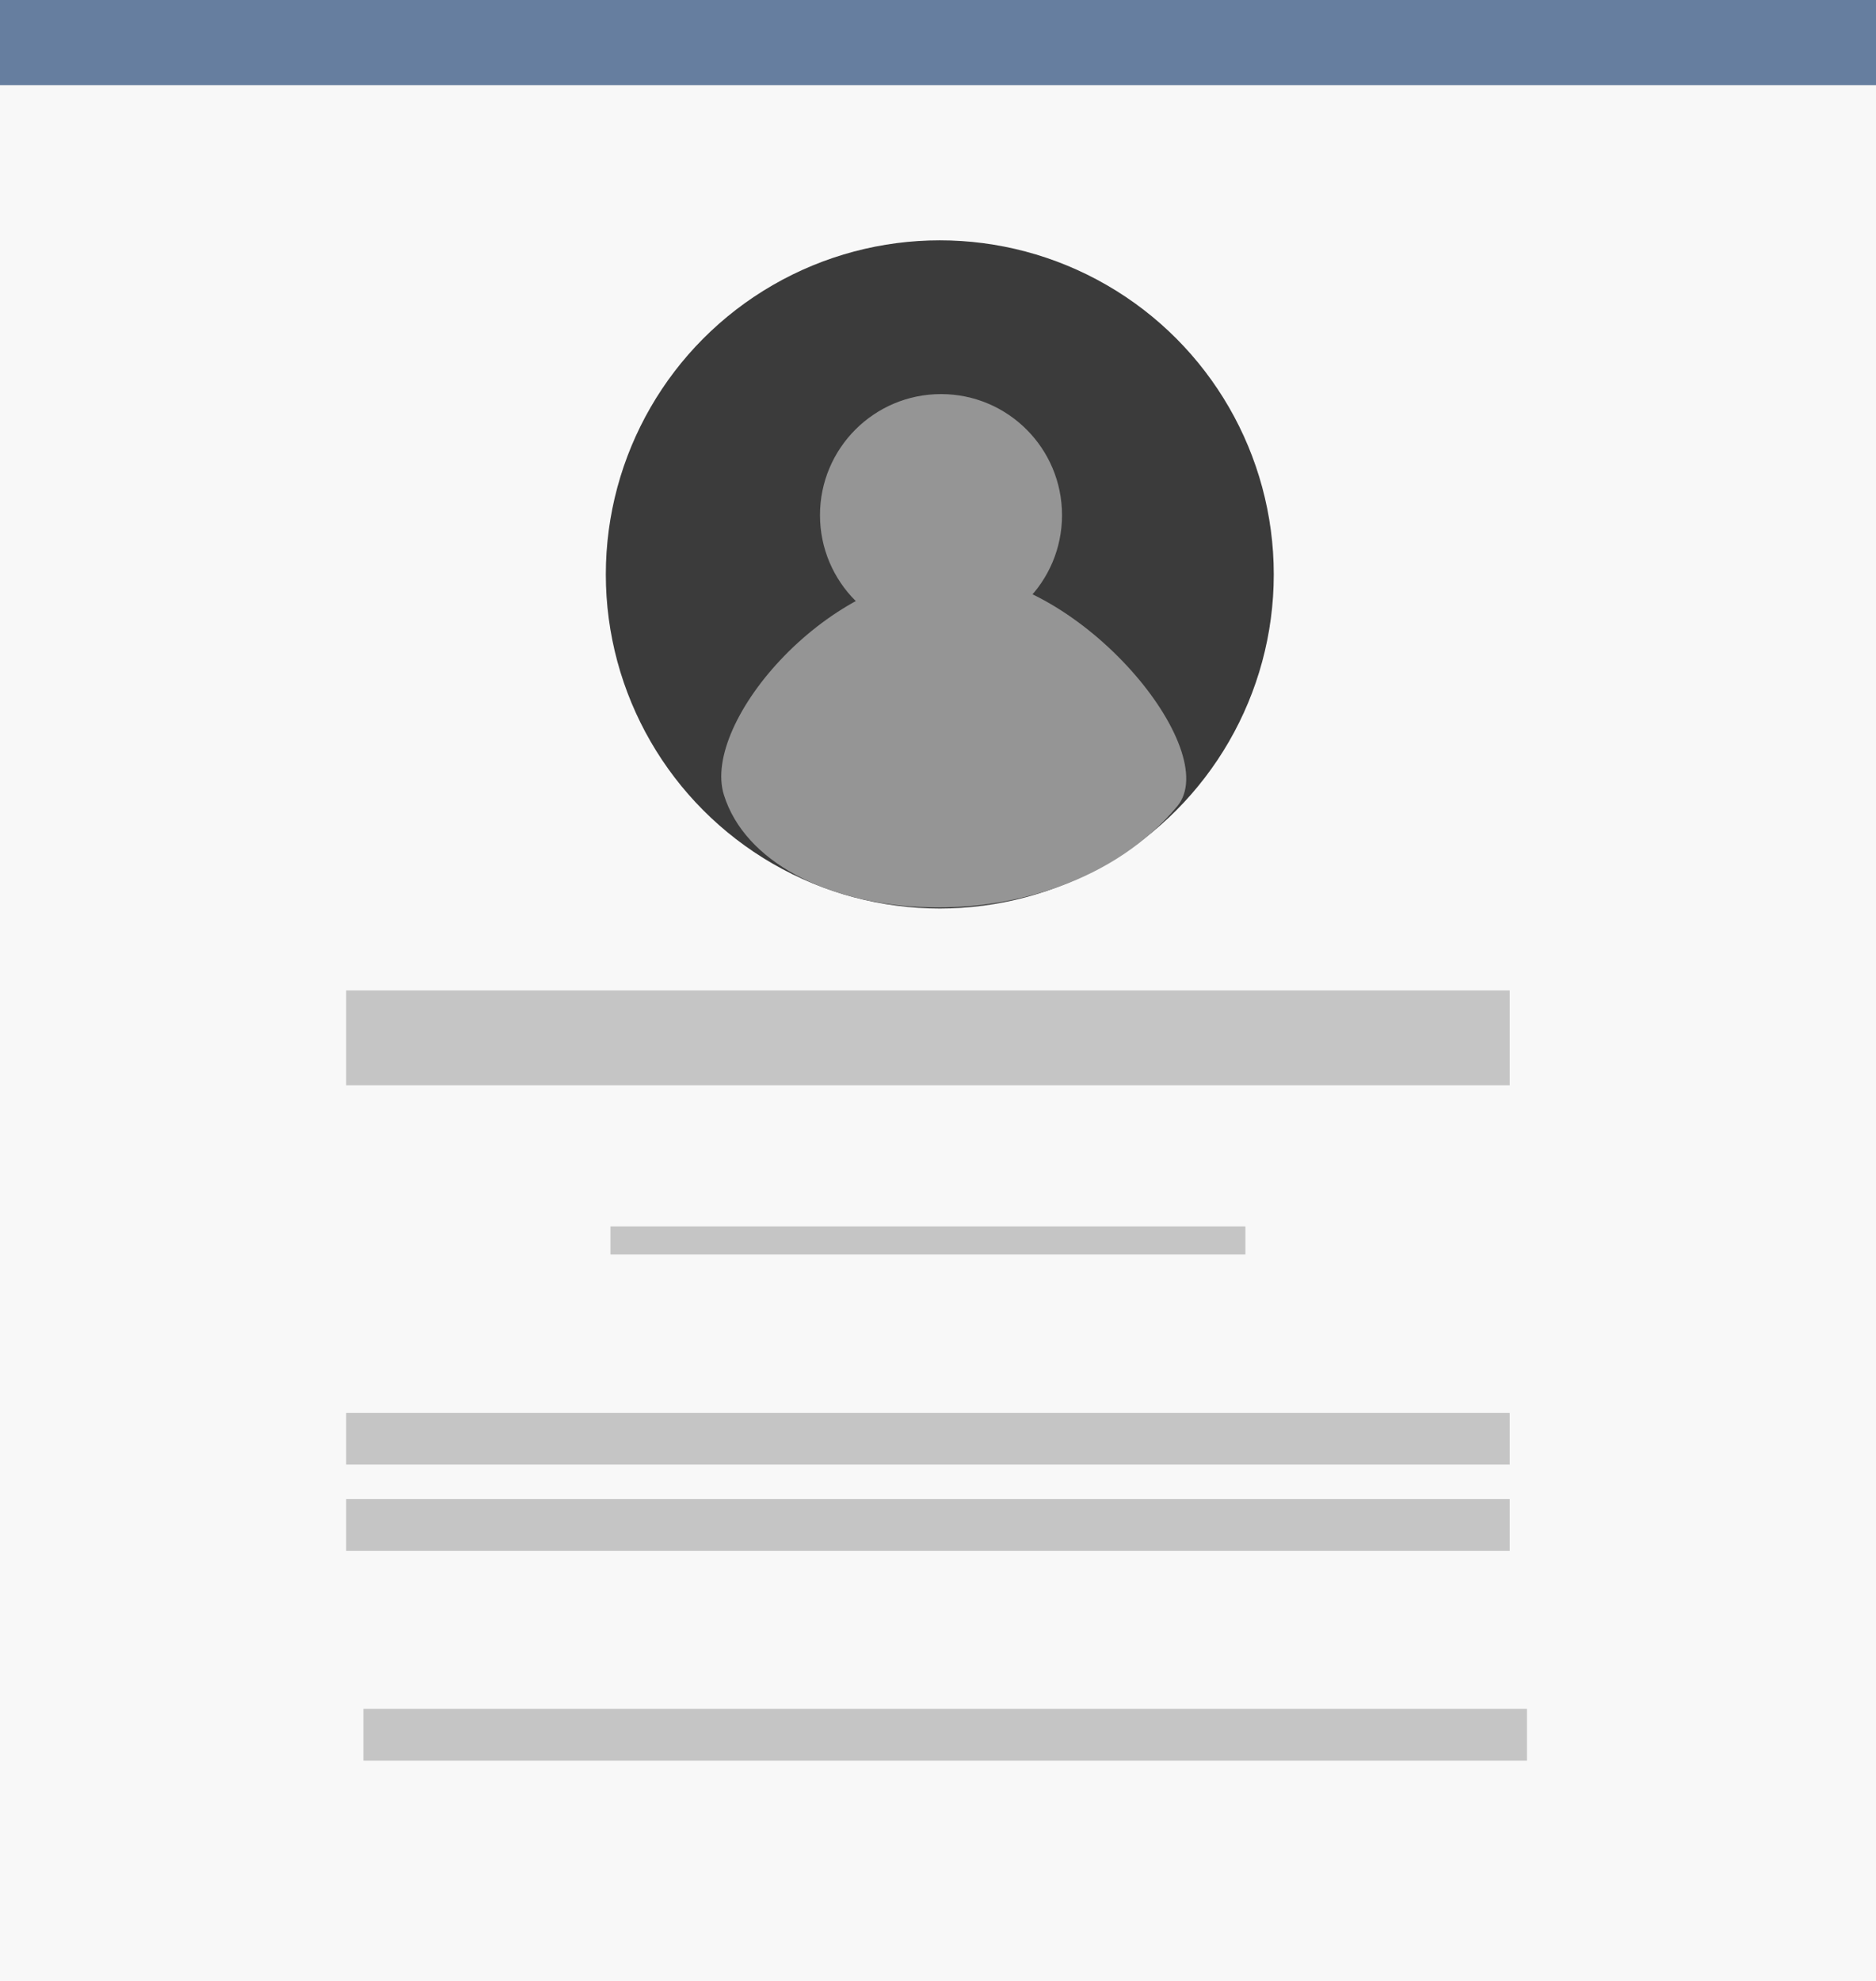 <?xml version="1.0" encoding="utf-8"?>
<!-- Generator: Adobe Illustrator 16.0.0, SVG Export Plug-In . SVG Version: 6.00 Build 0)  -->
<!DOCTYPE svg PUBLIC "-//W3C//DTD SVG 1.1//EN" "http://www.w3.org/Graphics/SVG/1.1/DTD/svg11.dtd">
<svg version="1.1" id="Layer_1" xmlns="http://www.w3.org/2000/svg" xmlns:xlink="http://www.w3.org/1999/xlink" x="0px" y="0px"
	 width="217.667px" height="229.75px" viewBox="0 0 217.667 229.75" enable-background="new 0 0 217.667 229.75"
	 xml:space="preserve">
<g id="Layer_1_1_">
	<rect x="-0.833" y="-0.125" fill="#F8F8F8" width="219" height="230"/>
</g>
<g id="Layer_2">
	<rect x="-0.833" y="-0.125" fill="#667E9F" width="219" height="10"/>
</g>
<g id="Layer_3">
	<circle fill="#3B3B3B" cx="109.042" cy="66.625" r="38.75"/>
</g>
<g id="Layer_4">
	<circle fill="#959595" cx="109.182" cy="59.75" r="14.041"/>
</g>
<g id="Layer_5">
	<path fill="#959595" d="M136.593,93.516c-14.385,17.276-47.689,14.326-52.596-1.301c-2.679-8.532,12.425-26.007,26.949-25.648
		C125.471,66.926,141.979,87.049,136.593,93.516z"/>
</g>
<rect x="42.167" y="198.207" fill="#C5C5C5" width="135" height="6"/>
<g id="Layer_6">
	<rect x="40.167" y="114.874" fill="#C5C5C5" width="135" height="11"/>
	<rect x="40.167" y="173.874" fill="#C5C5C5" width="135" height="6"/>
	<rect x="40.167" y="163.874" fill="#C5C5C5" width="135" height="6"/>
	<rect x="70.832" y="142.245" fill="#C5C5C5" width="73.667" height="3.258"/>
</g>
</svg>
